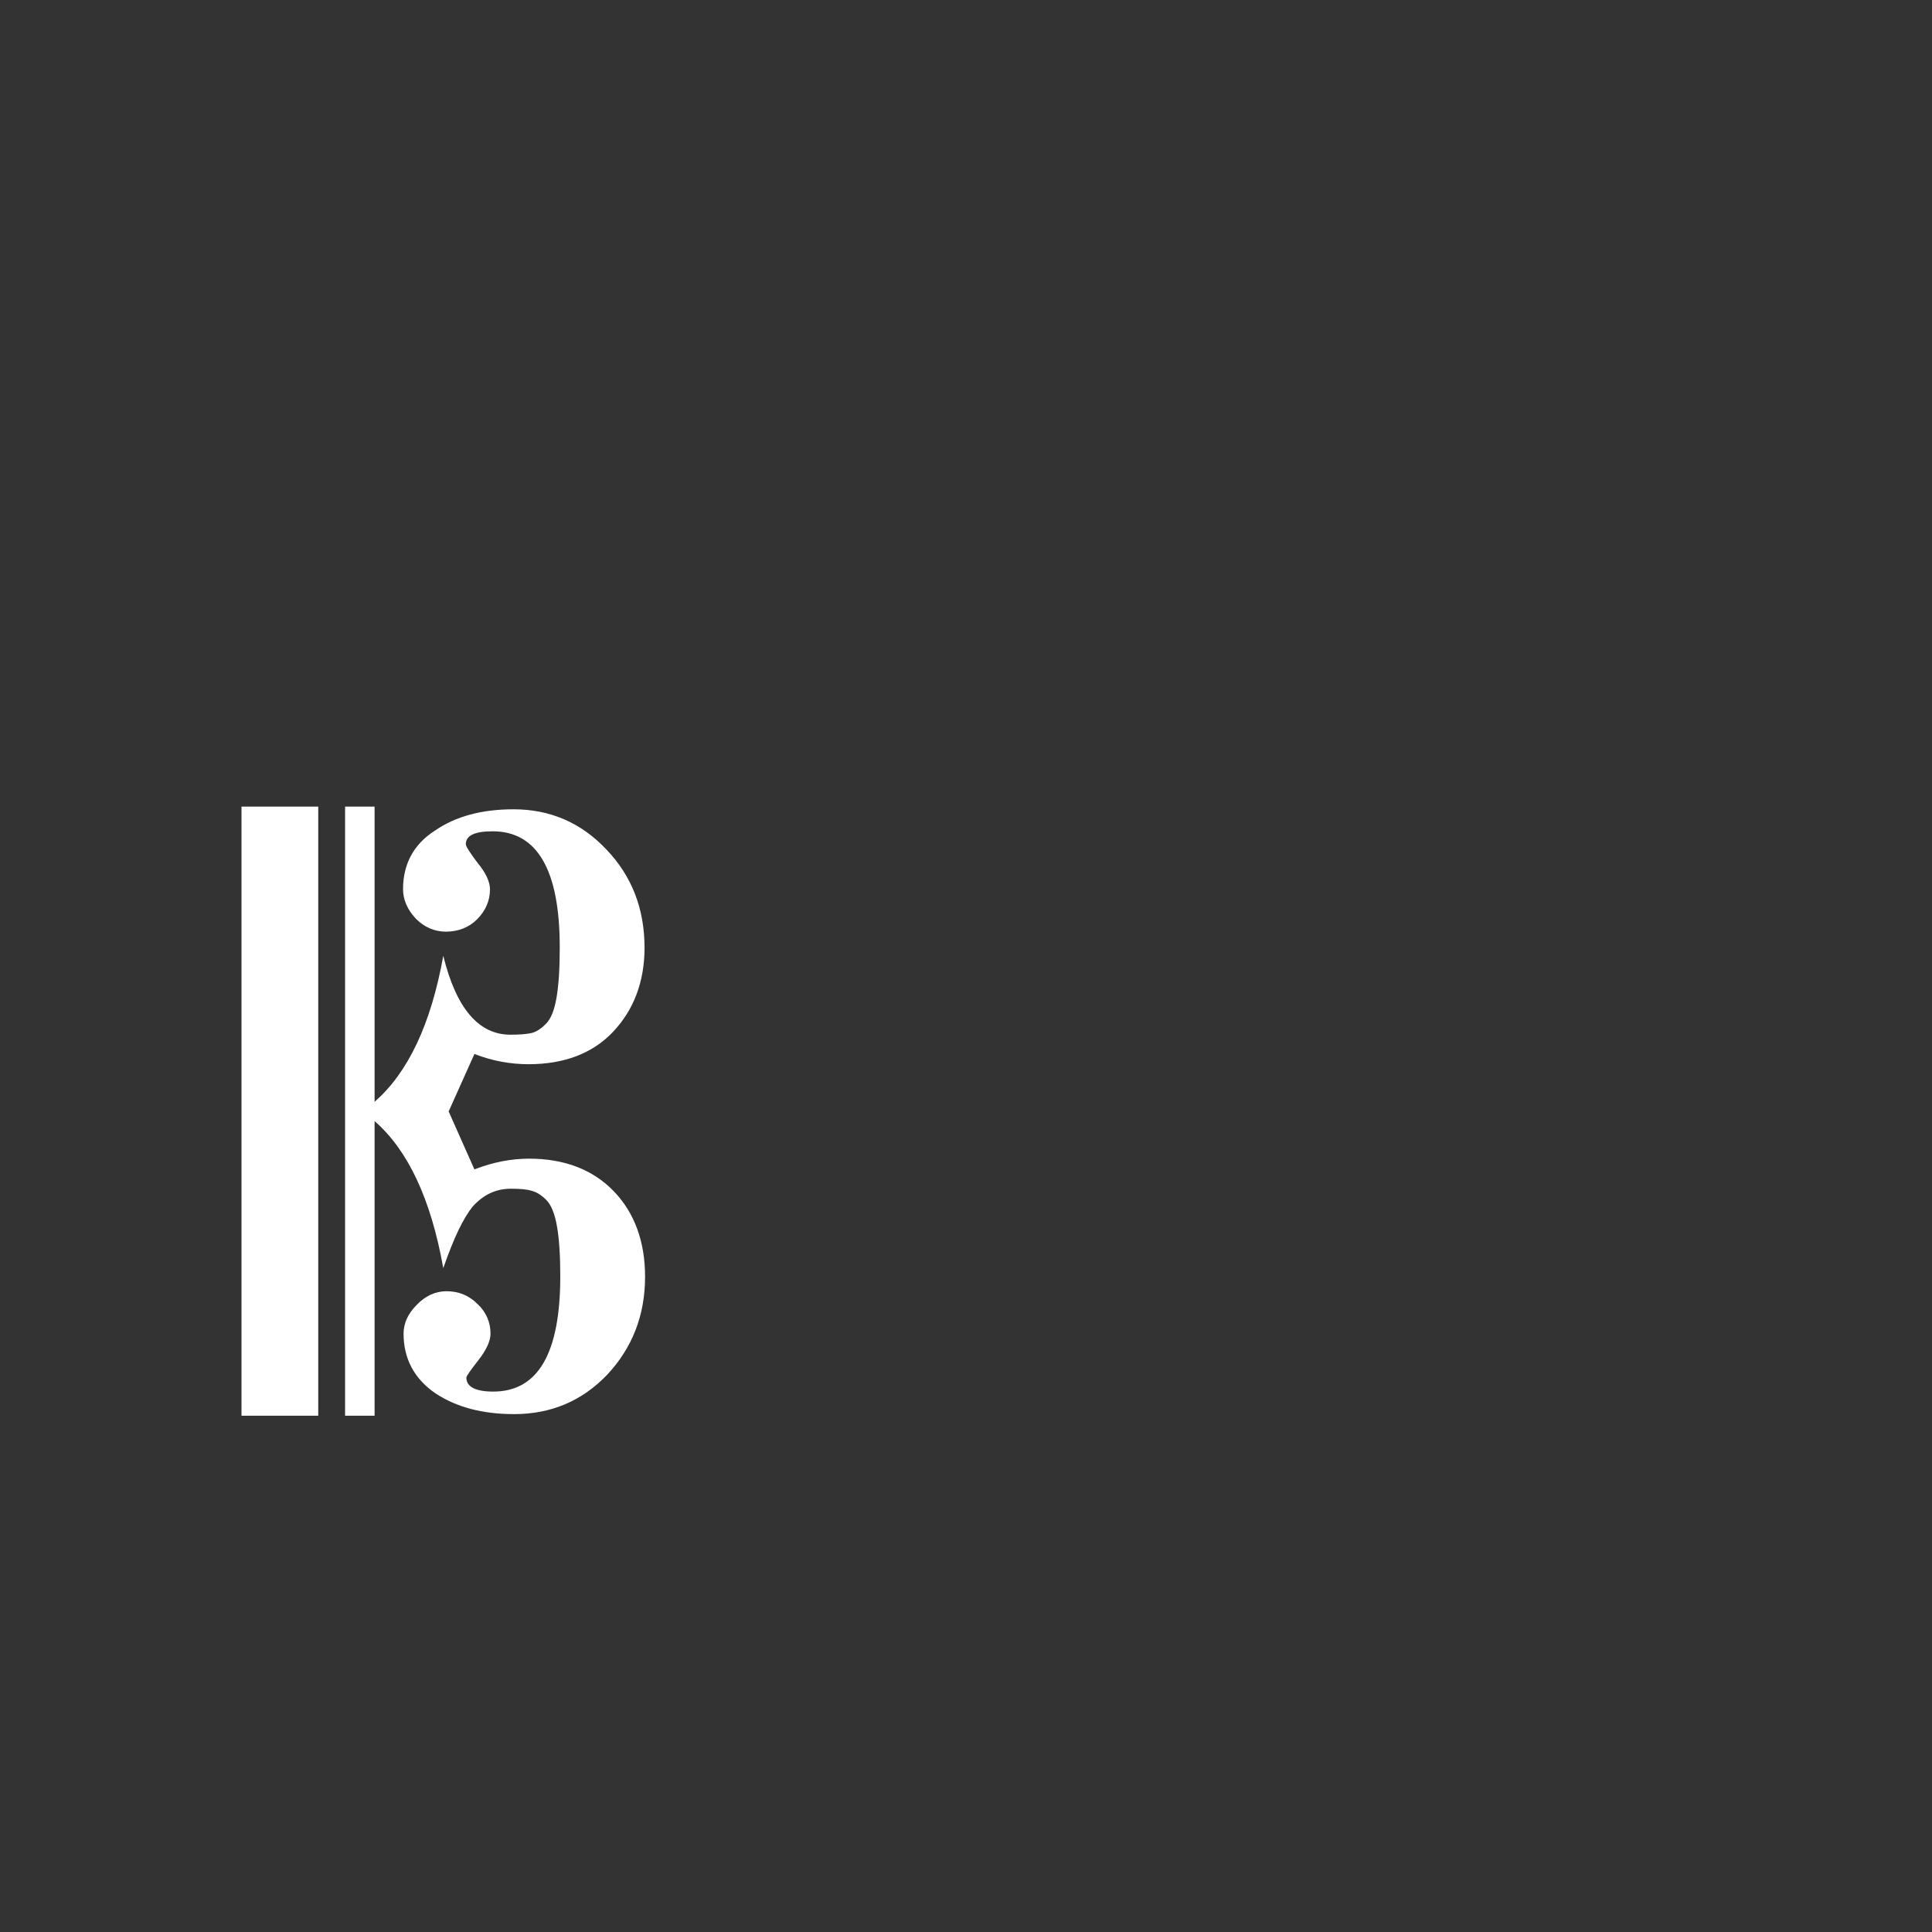 <?xml version="1.0" encoding="utf-8"?>
<!-- Generator: Adobe Illustrator 21.0.0, SVG Export Plug-In . SVG Version: 6.00 Build 0)  -->
<svg version="1.1" baseProfile="tiny"
	 id="dark_mezzo_soprano_clef" xmlns:cc="http://creativecommons.org/ns#" xmlns:dc="http://purl.org/dc/elements/1.1/" xmlns:rdf="http://www.w3.org/1999/02/22-rdf-syntax-ns#" xmlns:svg="http://www.w3.org/2000/svg"
	 xmlns="http://www.w3.org/2000/svg" xmlns:xlink="http://www.w3.org/1999/xlink" x="0px" y="0px" viewBox="0 0 360 360"
   width="360px"
   height="360px"
	 overflow="scroll" xml:space="preserve">
<rect x="0" y="0" width="360" height="360" fill="#333333" stroke="none"/>
<path id="path2990-0-0" fill="#FFFFFF" d="M98.6,215.9c6.5,0,11.8,2,15.7,6c3.9,4,5.9,9.4,5.9,16c0,7.2-2.4,13.3-7.1,18.3
	c-4.7,4.9-10.5,7.3-17.3,7.3c-5.9,0-10.8-1.3-14.7-3.9c-3.9-2.7-5.9-6.4-5.9-11.1c0-1.9,0.8-3.7,2.4-5.3c1.6-1.7,3.5-2.6,5.6-2.6
	c2.3,0,4.2,0.8,5.8,2.4c1.6,1.5,2.4,3.4,2.4,5.5c0,1.4-0.8,3.1-2.3,5c-1.4,1.8-2.2,2.9-2.2,3.2c0,1.7,1.7,2.6,5,2.6
	c8.4,0,12.5-7.2,12.5-21.5c0-3.8-0.2-6.9-0.6-9.2c-0.4-2.4-1.1-4.1-2-5c-1-1-1.9-1.5-2.7-1.7c-0.9-0.3-2.2-0.4-3.9-0.4
	c-2.8,0-5.1,1.1-7.1,3.3c-1.8,2.2-3.6,6-5.5,11.5c-2.3-12.9-6.6-22-12.8-27.4v54.9h-5.5V150.3h5.5v55c6.2-5.4,10.5-14.4,12.8-27.2
	c2.4,9.8,6.6,14.7,12.5,14.7c1.7,0,3-0.1,3.9-0.3c0.9-0.2,1.8-0.8,2.7-1.7c1-1,1.6-2.6,2-4.9c0.4-2.3,0.6-5.4,0.6-9.4
	c0-14.4-4.2-21.6-12.5-21.6c-3.4,0-5,0.8-5,2.4c0,0.4,0.7,1.5,2.2,3.5c1.5,1.8,2.3,3.5,2.3,4.9c0,2.1-0.8,4-2.4,5.6
	c-1.5,1.5-3.5,2.3-5.8,2.3c-2.1,0-4-0.8-5.6-2.4c-1.6-1.7-2.4-3.6-2.4-5.5c0-4.7,2-8.4,5.9-10.9c3.9-2.7,8.8-4,14.7-4
	c6.8,0,12.6,2.5,17.3,7.5c4.7,4.9,7.1,11,7.1,18.3c0,6.3-2,11.6-5.9,15.7c-3.8,4-9.1,6-15.7,6c-3.4,0-6.7-0.6-10.1-1.9l-4.8,10.7
	l4.8,10.8C92,216.5,95.4,215.9,98.6,215.9 M59.3,263.8H45V150.3h14.3L59.3,263.8"/>
</svg>
